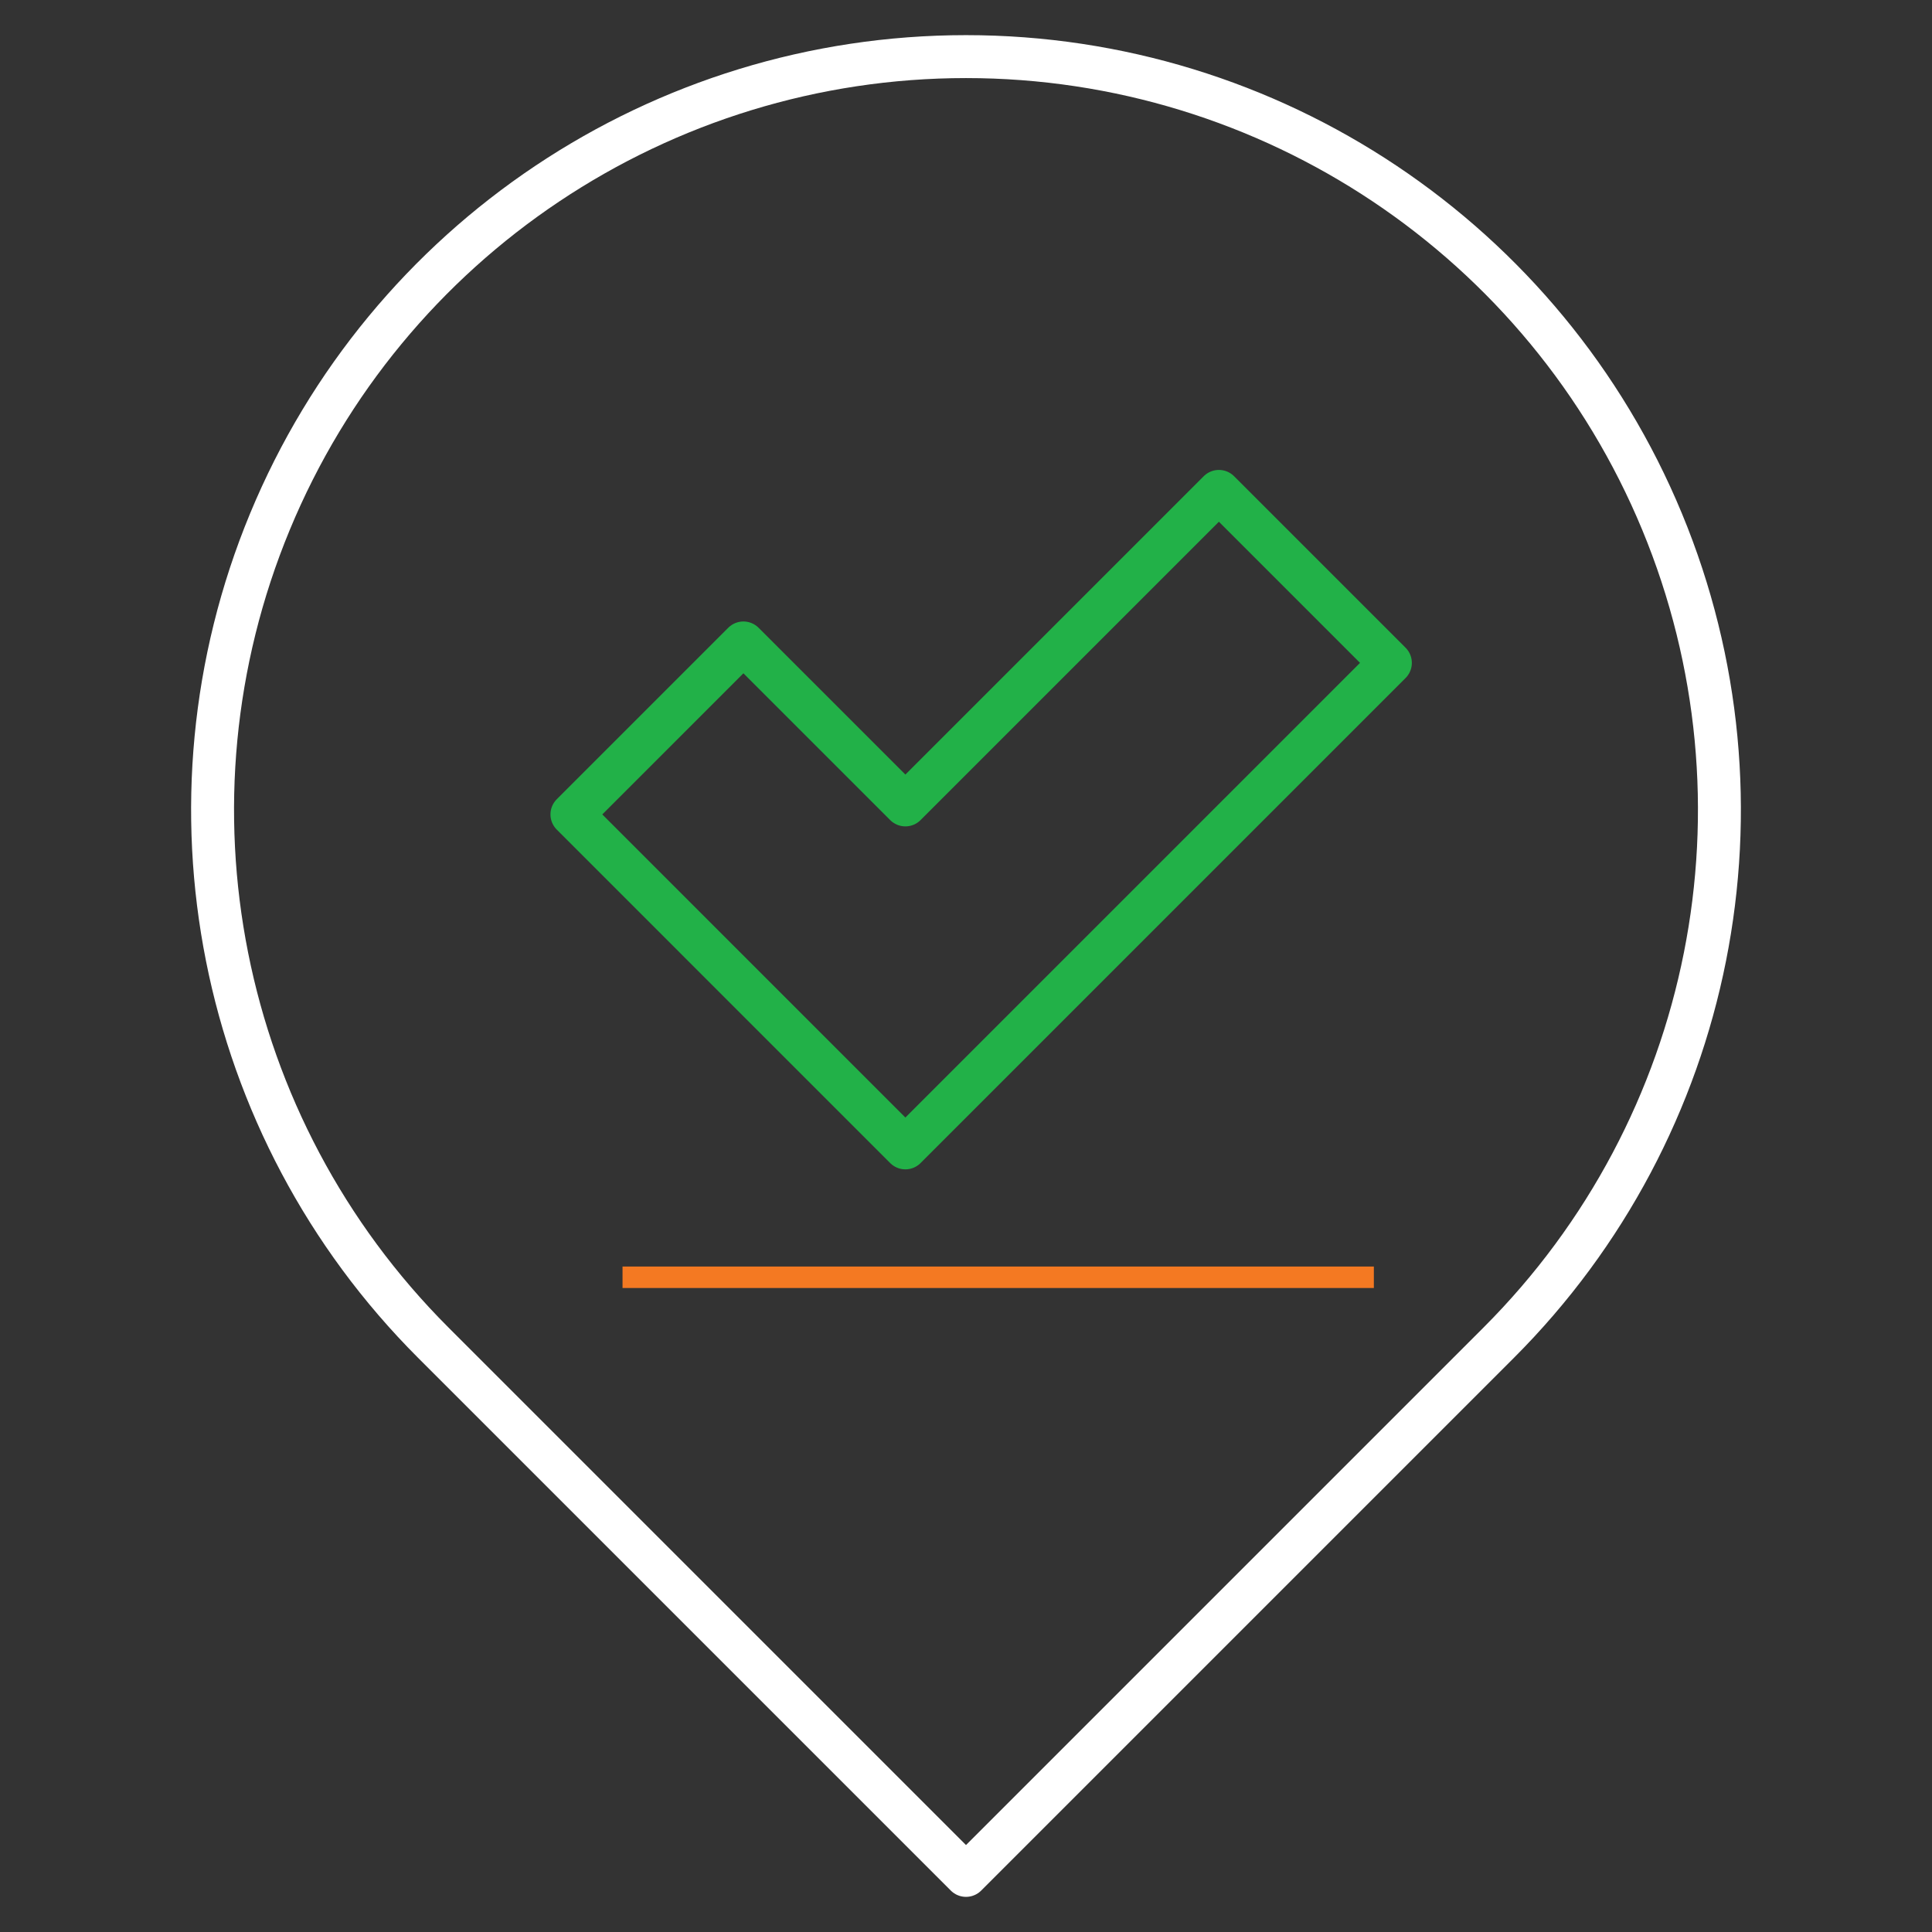 <svg width="90" height="90" viewBox="0 0 90 90" fill="none" xmlns="http://www.w3.org/2000/svg">
<rect x="0" y="0" width="90" height="90" fill="#333333" stroke="none"/>
<path d="M42.176 37.496L34.631 29.951L26.643 37.939L42.176 53.473L64.769 30.879L56.781 22.891L42.176 37.496Z" stroke="#22B148" stroke-width="2" stroke-miterlimit="10" stroke-linecap="round" stroke-linejoin="round"/>
<mask id="mask0_5070_9338" style="mask-type:luminance" maskUnits="userSpaceOnUse" x="0" y="0" width="90" height="90">
<path d="M0 7.62939e-06H90V90H0V7.62939e-06Z" fill="white"/>
</mask>
<g mask="url(#mask0_5070_9338)">
<path d="M45 87.363L20.182 62.545C10.145 52.508 7.143 37.414 12.575 24.3C18.006 11.187 30.803 2.637 44.997 2.637H45.003C59.197 2.637 71.994 11.187 77.425 24.3C82.857 37.414 79.855 52.508 69.818 62.545L45 87.363Z" stroke="white" stroke-width="2" stroke-miterlimit="10" stroke-linecap="round" stroke-linejoin="round"/>
</g>
<line x1="29" y1="59.5" x2="64" y2="59.5" stroke="#F47922"/>
</svg>
